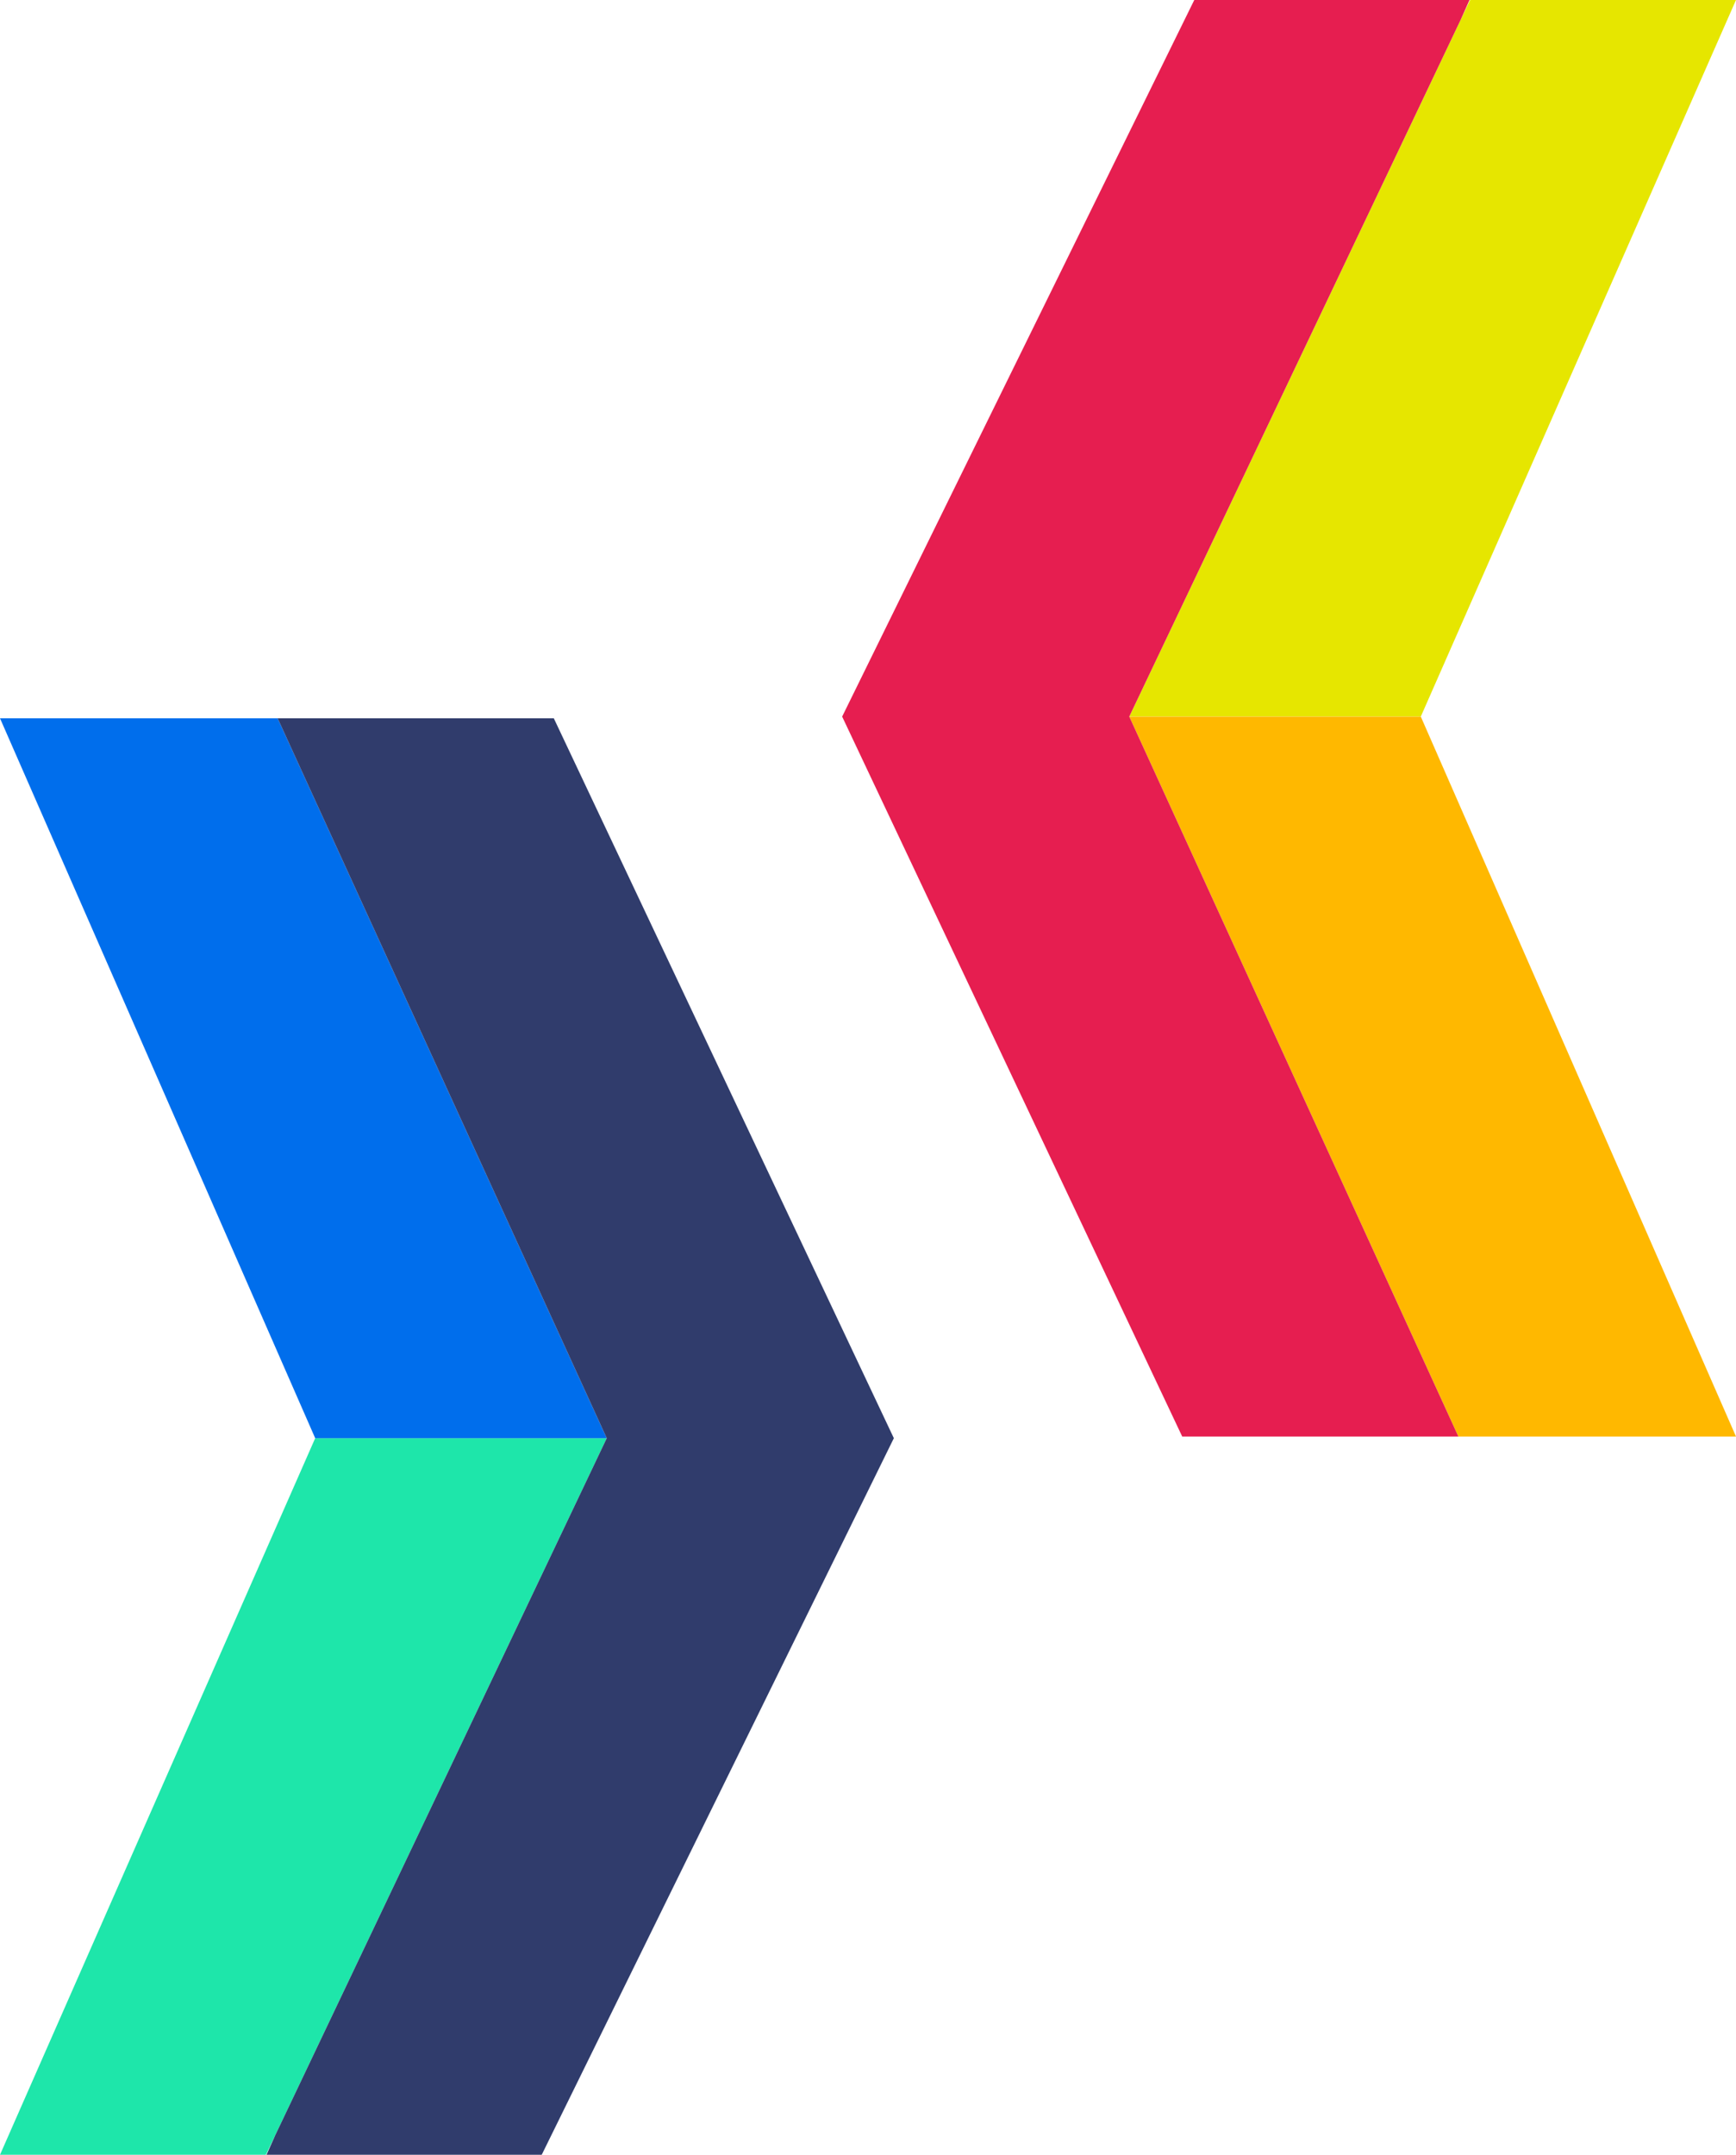 <svg xmlns='http://www.w3.org/2000/svg' width='234.438' height='290.861'><g data-name='Group 731'><path data-name='Path 830' d='M198.525 0l-1.261 2.65-44.761 94.078h39.368L234.437 0z' fill='#e6e600'/><path data-name='Path 831' d='M191.871 96.729h-39.368l44.442 97.179h37.492z' fill='#ffb800'/><path data-name='Path 832' d='M152.503 96.728L197.264 2.65l1.185-2.649h-37.168l-47.552 96.728 45.922 97.179h37.295l-44.442-97.179' fill='#e61e50'/></g><g data-name='Group 732'><path data-name='Path 833' d='M35.913 290.862l1.261-2.65 44.763-94.079H42.566L0 290.862z' fill='#1ee6aa'/><path data-name='Path 834' d='M42.566 194.133h39.371L37.492 96.956H0z' fill='#006eec'/><path data-name='Path 835' d='M81.937 194.134l-44.761 94.078-1.185 2.649h37.166l47.552-96.728-45.922-97.177H37.492l44.445 97.177' fill='#303c6c'/></g></svg>
